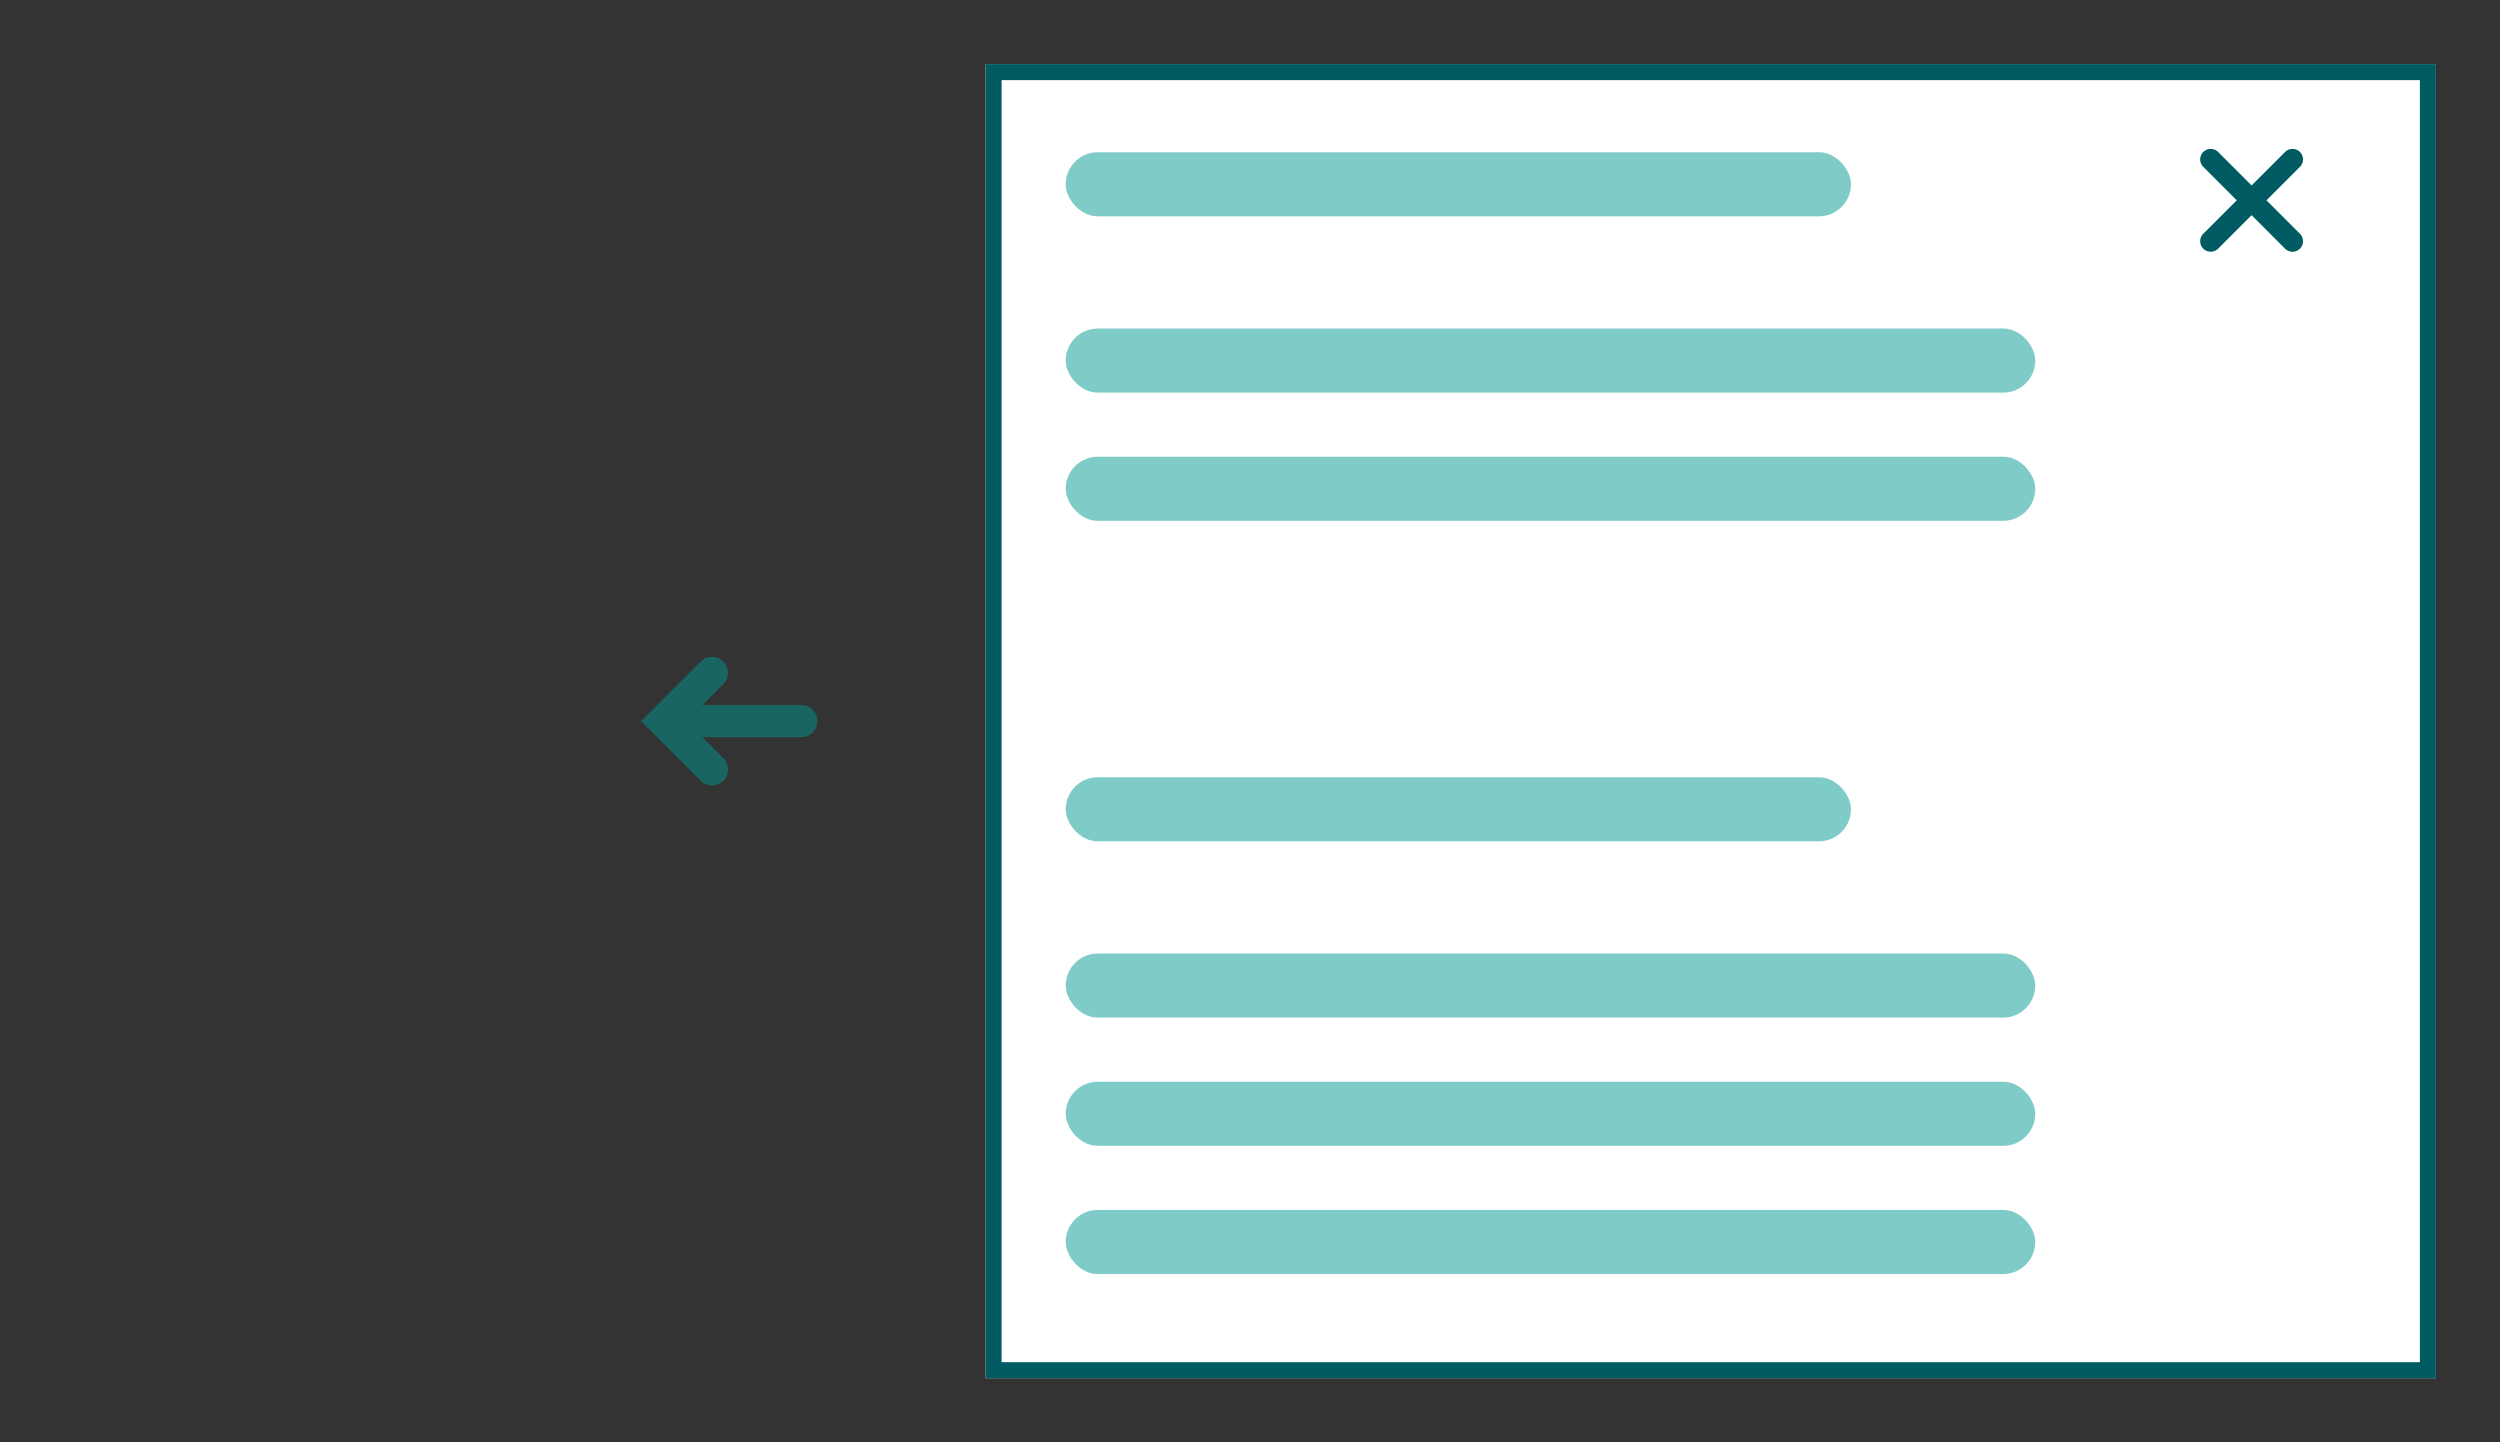 <svg xmlns="http://www.w3.org/2000/svg" width="312" height="180" fill="none"><rect width="100%" height="100%" fill="#333333" stroke="none"/><path fill="#fff" d="M123 8h181v164H123V8Z"/><path fill="#005C62" fill-rule="evenodd" d="M302 10H125v160h177V10ZM123 8v164h181V8H123Z" clip-rule="evenodd"/><path fill="#005C62" fill-rule="evenodd" d="m282.856 25 4.176-4.176a1.312 1.312 0 1 0-1.856-1.856L281 23.144l-4.176-4.176a1.312 1.312 0 1 0-1.856 1.856L279.144 25l-4.176 4.176a1.312 1.312 0 1 0 1.856 1.856L281 26.856l4.176 4.176a1.308 1.308 0 0 0 1.856 0 1.312 1.312 0 0 0 0-1.856L282.856 25Z" clip-rule="evenodd"/><rect width="98" height="8" x="133" y="19" fill="#009990" fill-opacity=".5" rx="4"/><rect width="98" height="8" x="133" y="97" fill="#009990" fill-opacity=".5" rx="4"/><rect width="121" height="8" x="133" y="41" fill="#009990" fill-opacity=".5" rx="4"/><rect width="121" height="8" x="133" y="119" fill="#009990" fill-opacity=".5" rx="4"/><rect width="121" height="8" x="133" y="57" fill="#009990" fill-opacity=".5" rx="4"/><rect width="121" height="8" x="133" y="135" fill="#009990" fill-opacity=".5" rx="4"/><rect width="121" height="8" x="133" y="151" fill="#009990" fill-opacity=".5" rx="4"/><path fill="#009990" fill-opacity=".5" fill-rule="evenodd" d="M87.415 82.586a2 2 0 1 1 2.828 2.828L87.657 88H100a2 2 0 0 1 0 4H87.657l2.586 2.586a2 2 0 1 1-2.828 2.828L80 90l7.415-7.414Z" clip-rule="evenodd"/></svg>
